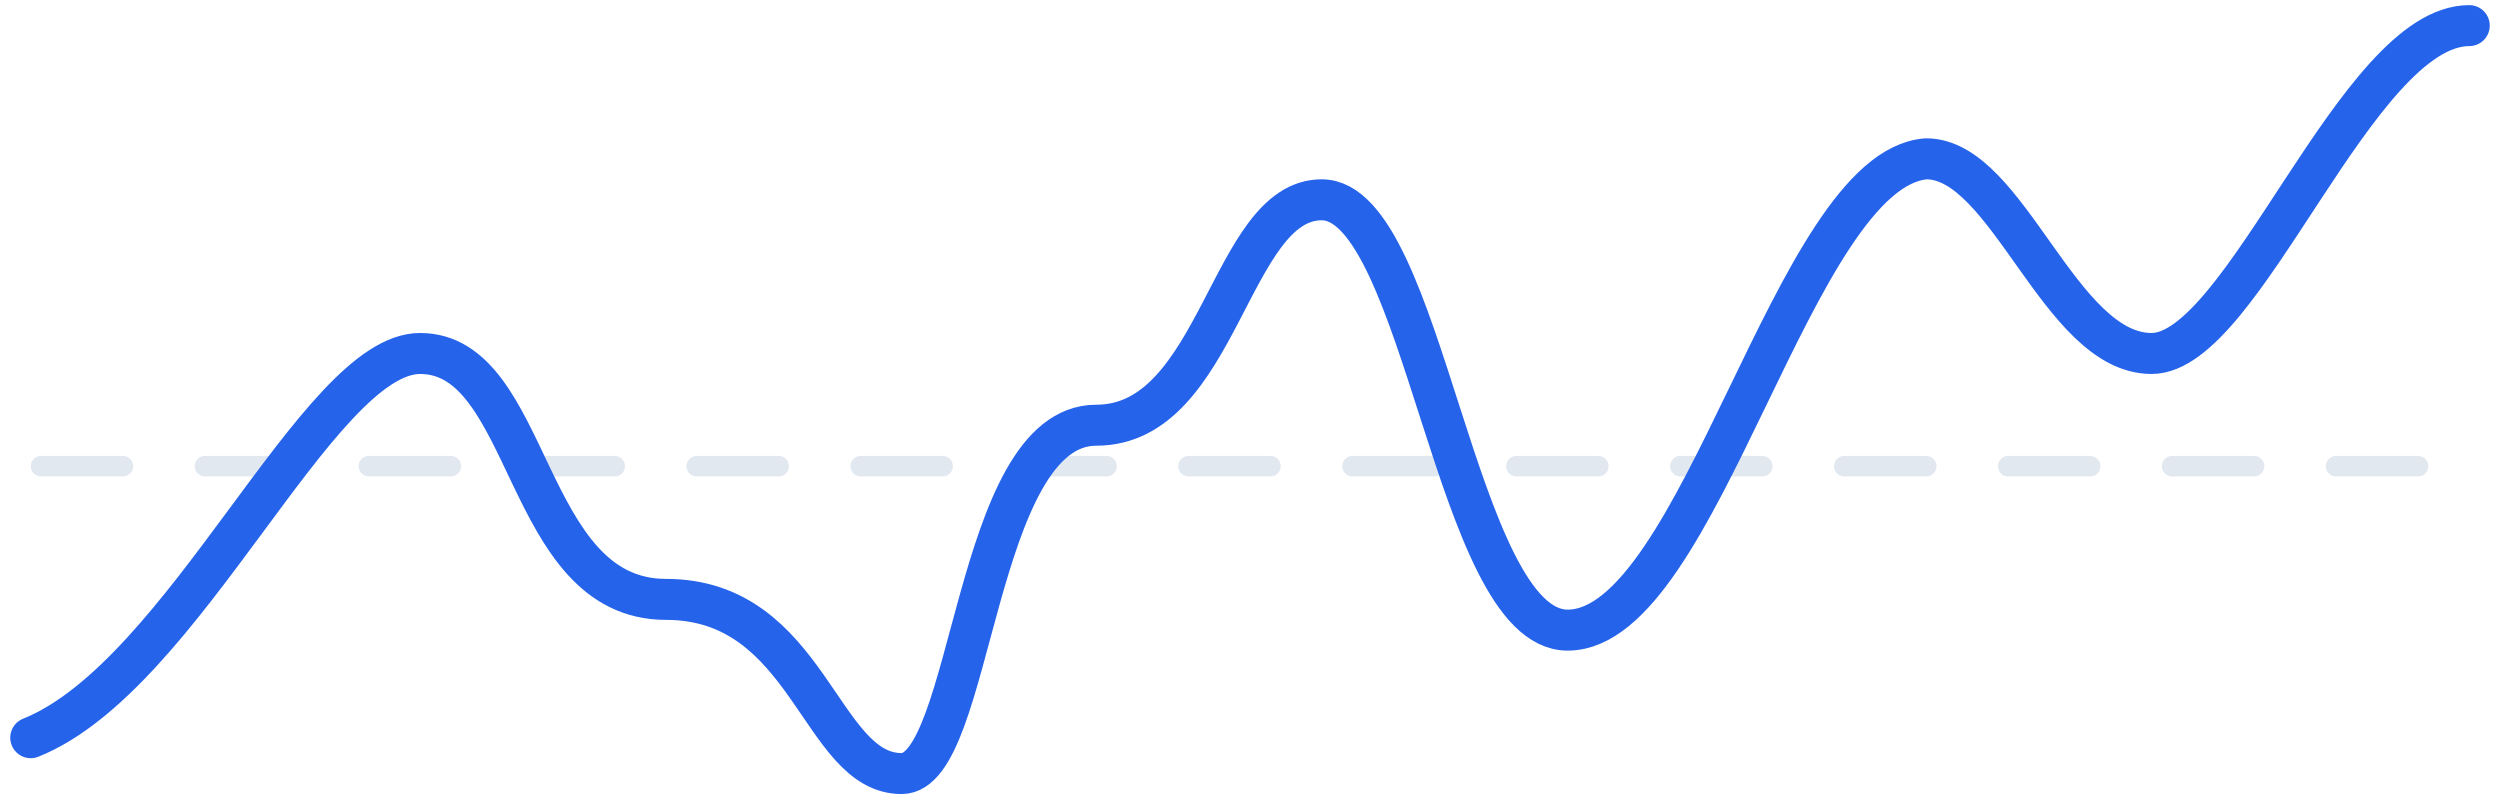 <svg width="122" height="39" viewBox="0 0 122 39" fill="none" xmlns="http://www.w3.org/2000/svg">
<line x1="2" y1="22.75" x2="119" y2="22.75" stroke="#E2E8F0" stroke-linecap="round" stroke-dasharray="4 4"/>
<path d="M1.5 36C9 33 15.5 17.25 20.5 17.25C26 17.25 25.5 29.25 32.5 29.25C39.5 29.25 40 37.75 44 37.75C47.5 37.75 47.5 20.75 53.5 20.75C59.5 20.75 60 9.75 64.5 9.75C69.5 9.75 71 30.75 76.5 30.75C83 30.75 87.5 8.25 94 7.75C98 7.75 100.5 17.25 105 17.25C109.5 17.25 115 1.25 120.5 1.25" stroke="#2563EB" stroke-width="2" stroke-linecap="round"/>
</svg>
